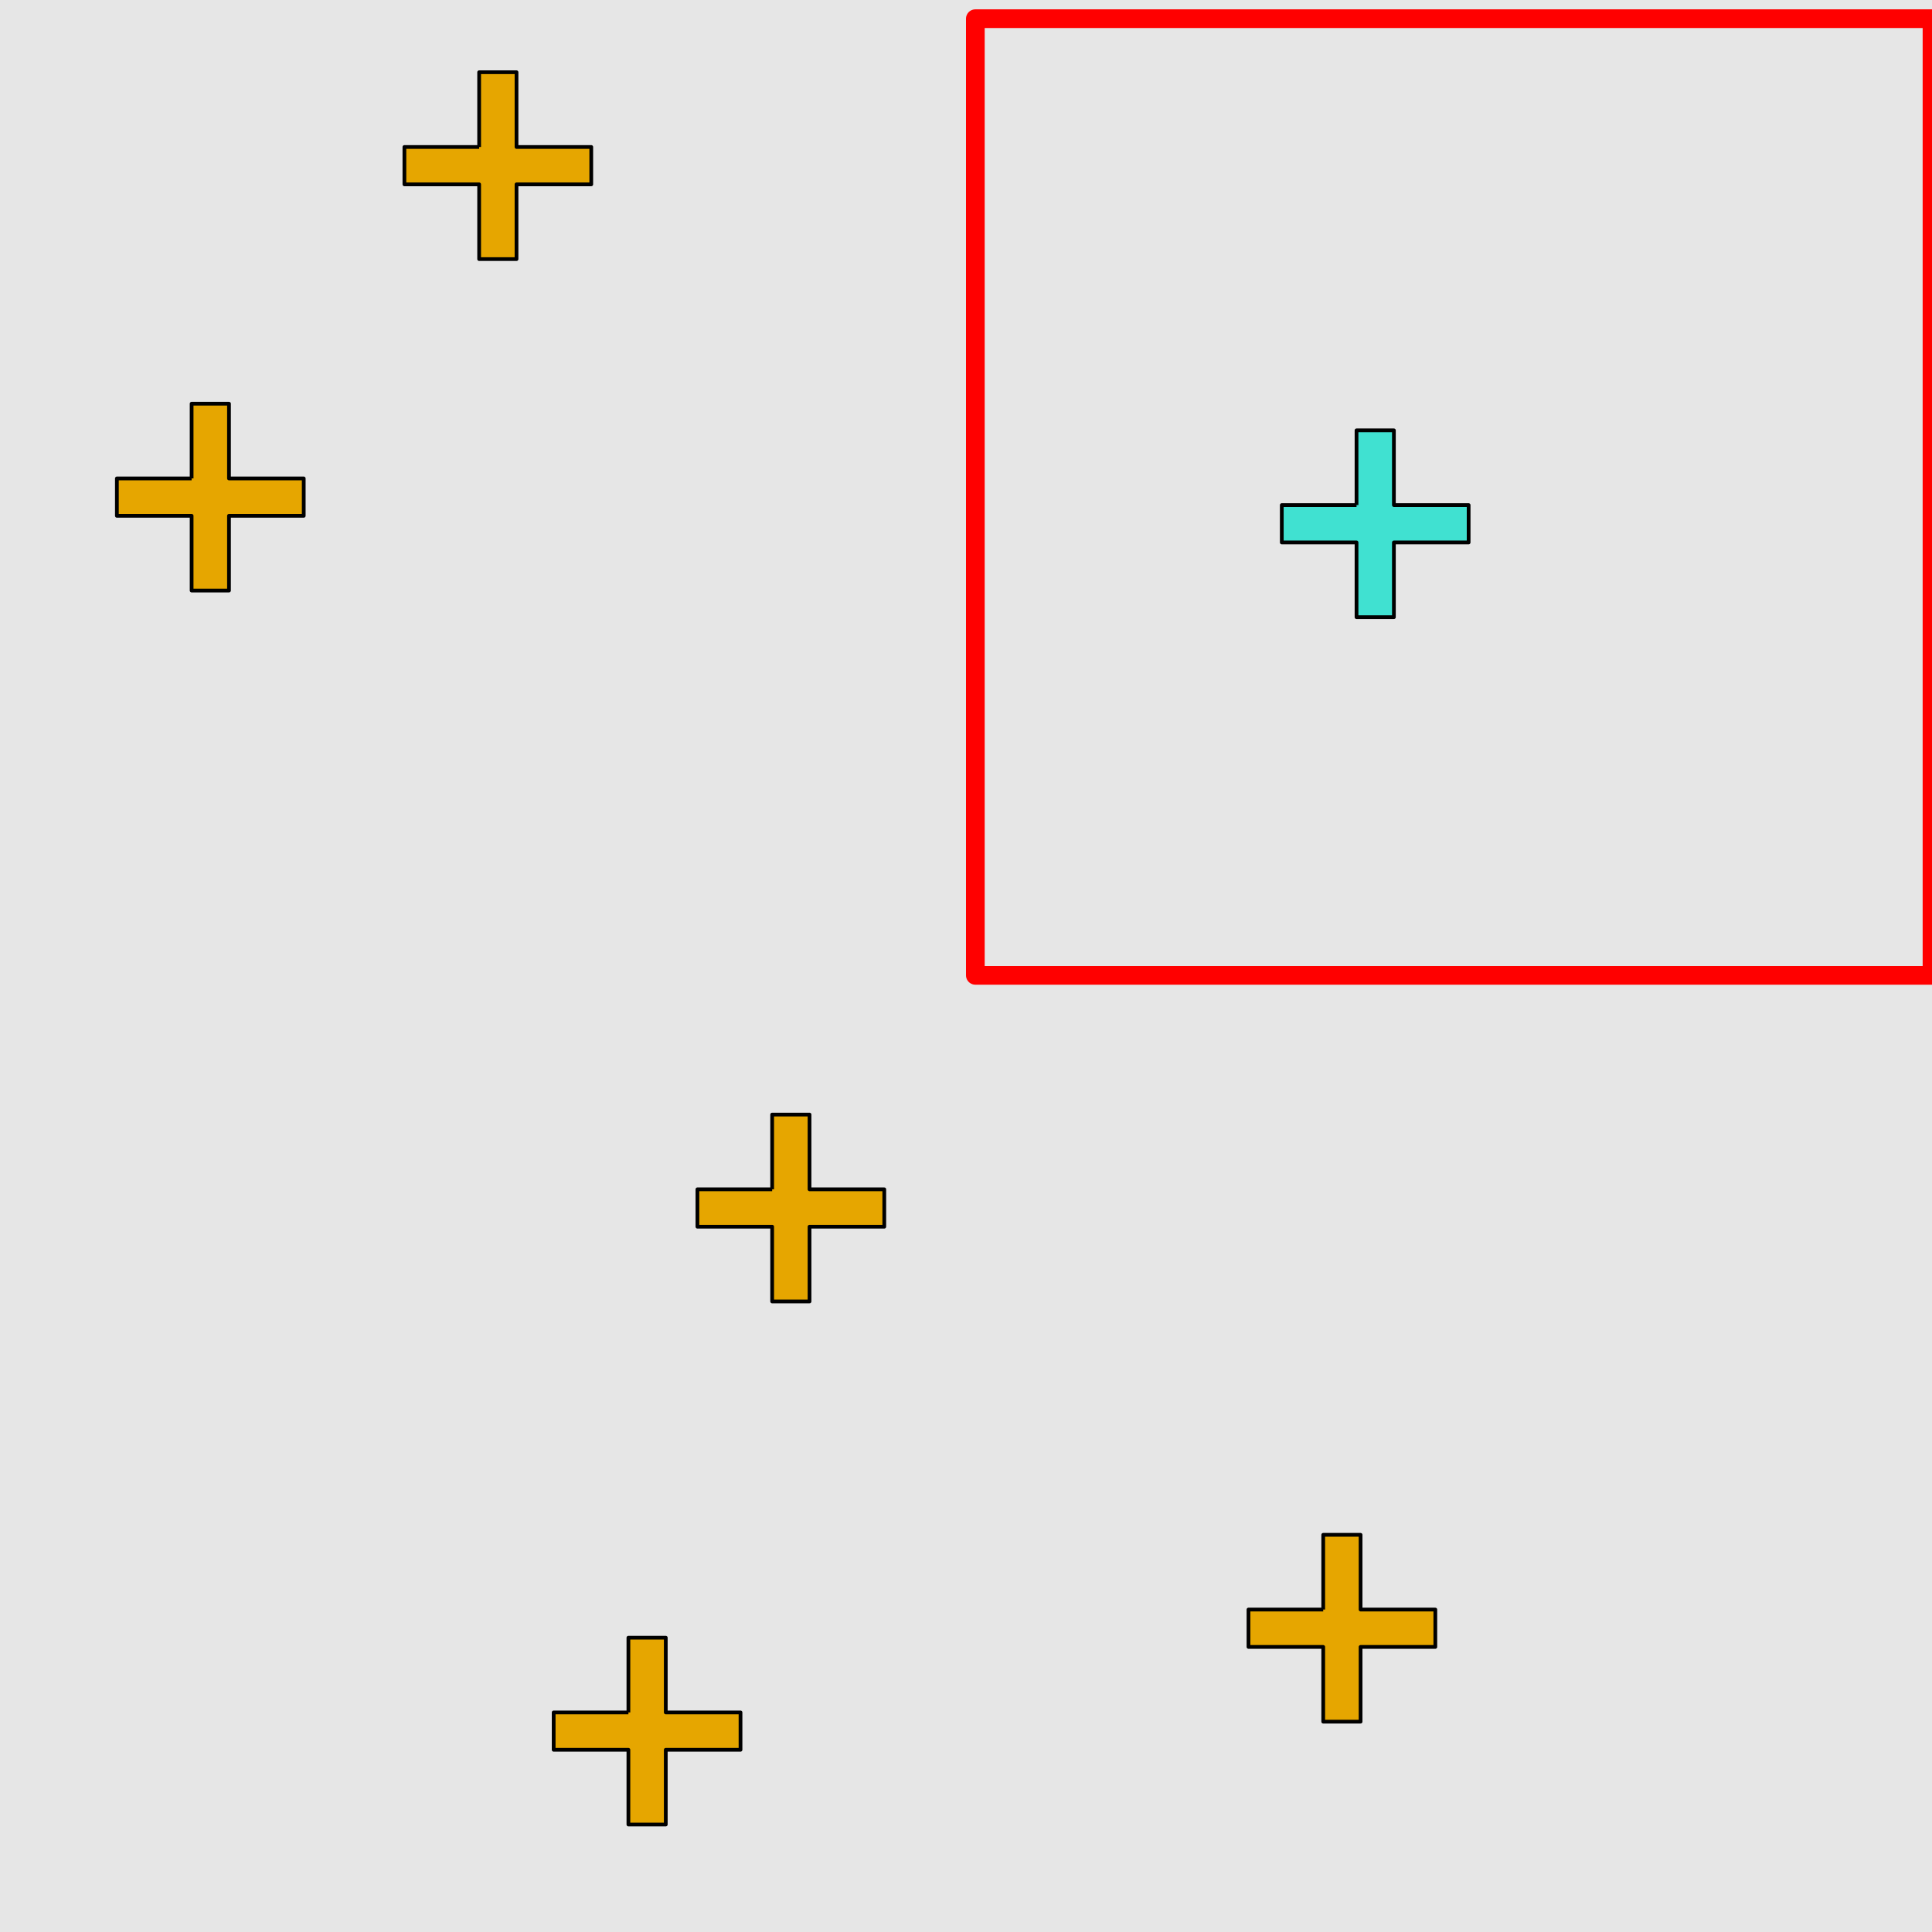<?xml version="1.0" encoding="UTF-8"?>
<svg xmlns="http://www.w3.org/2000/svg" xmlns:xlink="http://www.w3.org/1999/xlink" width="517pt" height="517pt" viewBox="0 0 517 517" version="1.1">
<g id="surface4246">
<rect x="0" y="0" width="517" height="517" style="fill:rgb(90%,90%,90%);fill-opacity:1;stroke:none;"/>
<path style="fill:none;stroke-width:5;stroke-linecap:butt;stroke-linejoin:round;stroke:rgb(100%,0%,0%);stroke-opacity:1;stroke-miterlimit:10;" d="M 261 5 L 517 5 L 517 261 L 261 261 Z M 261 5 "/>
<path style="fill-rule:nonzero;fill:rgb(25%,88%,82%);fill-opacity:1;stroke-width:1;stroke-linecap:butt;stroke-linejoin:round;stroke:rgb(0%,0%,0%);stroke-opacity:1;stroke-miterlimit:10;" d="M 363.004 135.156 L 343.004 135.156 L 343.004 145.156 L 363.004 145.156 L 363.004 165.156 L 373.004 165.156 L 373.004 145.156 L 393.004 145.156 L 393.004 135.156 L 373.004 135.156 L 373.004 115.156 L 363.004 115.156 L 363.004 135.156 "/>
<path style="fill-rule:nonzero;fill:rgb(90%,65%,0%);fill-opacity:1;stroke-width:1;stroke-linecap:butt;stroke-linejoin:round;stroke:rgb(0%,0%,0%);stroke-opacity:1;stroke-miterlimit:10;" d="M 51.277 128.027 L 31.277 128.027 L 31.277 138.027 L 51.277 138.027 L 51.277 158.027 L 61.277 158.027 L 61.277 138.027 L 81.277 138.027 L 81.277 128.027 L 61.277 128.027 L 61.277 108.027 L 51.277 108.027 L 51.277 128.027 "/>
<path style="fill-rule:nonzero;fill:rgb(90%,65%,0%);fill-opacity:1;stroke-width:1;stroke-linecap:butt;stroke-linejoin:round;stroke:rgb(0%,0%,0%);stroke-opacity:1;stroke-miterlimit:10;" d="M 128.219 39.332 L 108.219 39.332 L 108.219 49.332 L 128.219 49.332 L 128.219 69.332 L 138.219 69.332 L 138.219 49.332 L 158.219 49.332 L 158.219 39.332 L 138.219 39.332 L 138.219 19.332 L 128.219 19.332 L 128.219 39.332 "/>
<path style="fill-rule:nonzero;fill:rgb(90%,65%,0%);fill-opacity:1;stroke-width:1;stroke-linecap:butt;stroke-linejoin:round;stroke:rgb(0%,0%,0%);stroke-opacity:1;stroke-miterlimit:10;" d="M 206.629 318.258 L 186.629 318.258 L 186.629 328.258 L 206.629 328.258 L 206.629 348.258 L 216.629 348.258 L 216.629 328.258 L 236.629 328.258 L 236.629 318.258 L 216.629 318.258 L 216.629 298.258 L 206.629 298.258 L 206.629 318.258 "/>
<path style="fill-rule:nonzero;fill:rgb(90%,65%,0%);fill-opacity:1;stroke-width:1;stroke-linecap:butt;stroke-linejoin:round;stroke:rgb(0%,0%,0%);stroke-opacity:1;stroke-miterlimit:10;" d="M 168.16 458.238 L 148.16 458.238 L 148.16 468.238 L 168.16 468.238 L 168.16 488.238 L 178.16 488.238 L 178.16 468.238 L 198.16 468.238 L 198.16 458.238 L 178.16 458.238 L 178.16 438.238 L 168.16 438.238 L 168.16 458.238 "/>
<path style="fill-rule:nonzero;fill:rgb(90%,65%,0%);fill-opacity:1;stroke-width:1;stroke-linecap:butt;stroke-linejoin:round;stroke:rgb(0%,0%,0%);stroke-opacity:1;stroke-miterlimit:10;" d="M 354.09 430.715 L 334.09 430.715 L 334.09 440.715 L 354.09 440.715 L 354.09 460.715 L 364.09 460.715 L 364.09 440.715 L 384.09 440.715 L 384.09 430.715 L 364.09 430.715 L 364.09 410.715 L 354.09 410.715 L 354.09 430.715 "/>
</g>
</svg>
